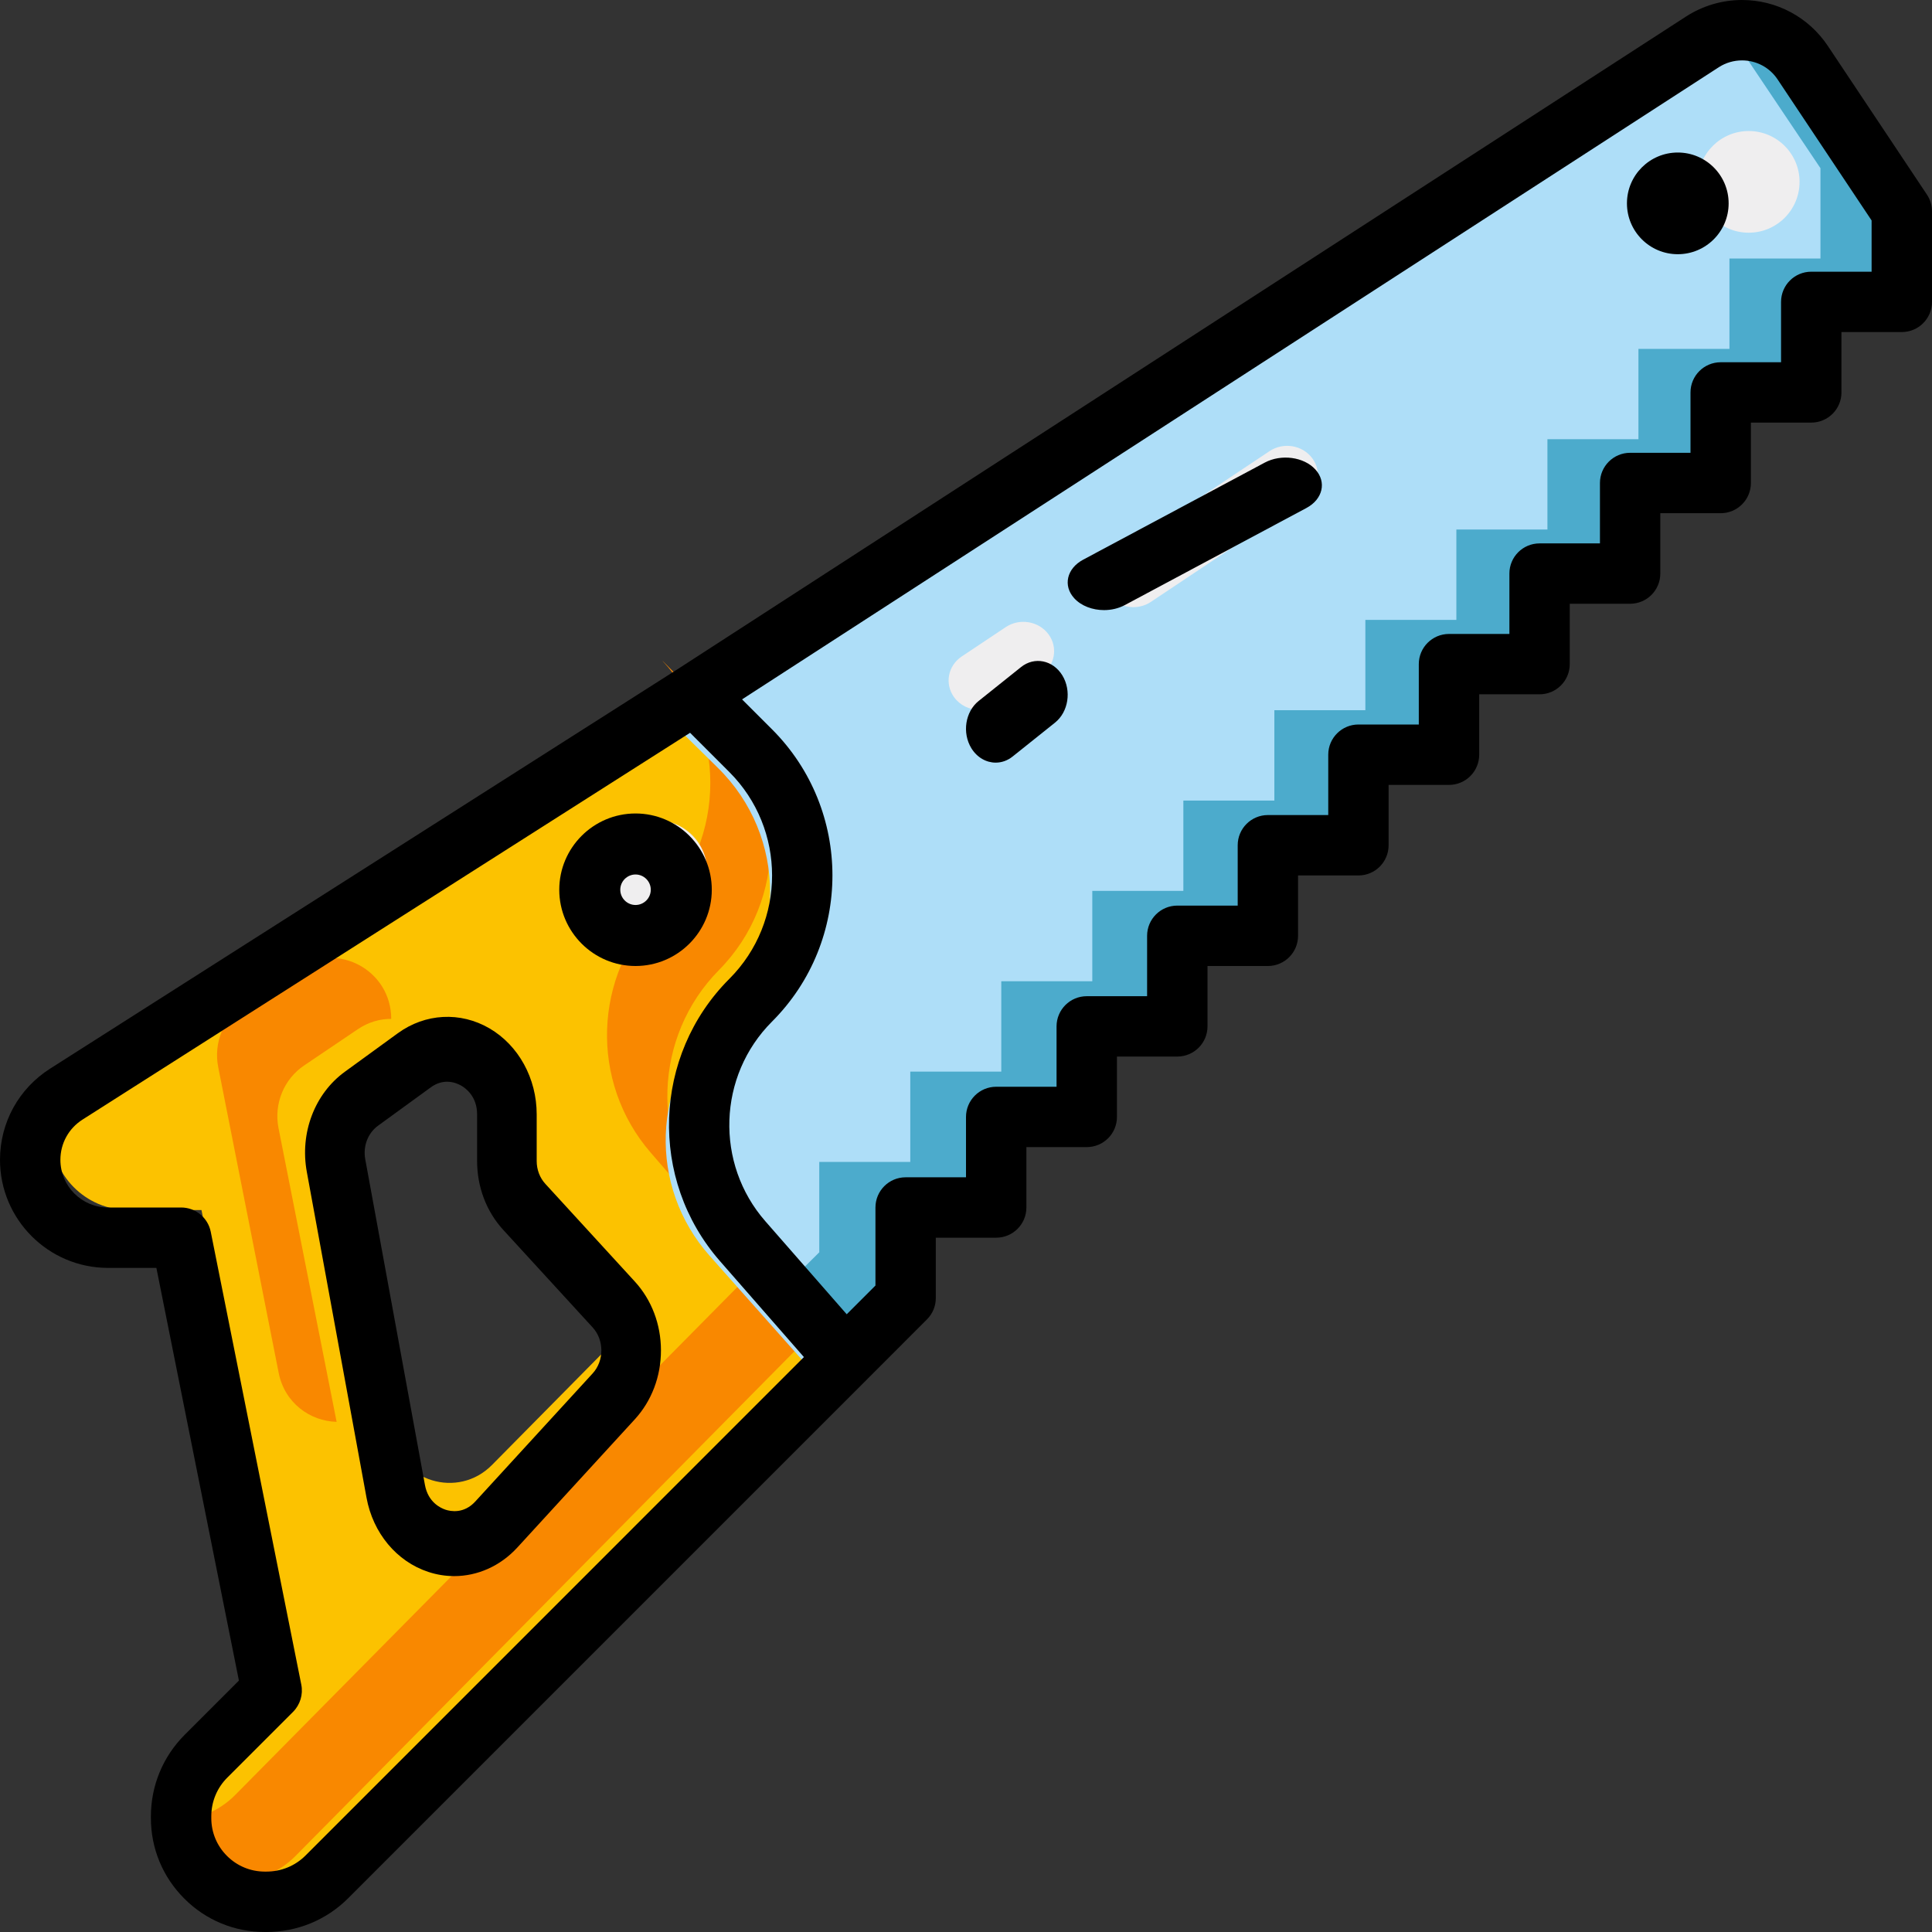 <?xml version="1.0" encoding="UTF-8"?>
<svg width="38px" height="38px" viewBox="0 0 38 38" version="1.1" xmlns="http://www.w3.org/2000/svg" xmlns:xlink="http://www.w3.org/1999/xlink">
    <rect x="0" y="0" width="38" height="38" fill="#333333" stroke="none"/>
    <!-- Generator: Sketch 53.2 (72643) - https://sketchapp.com -->
    <title>handsaw</title>
    <desc>Created with Sketch.</desc>
    <g id="Website" stroke="none" stroke-width="1" fill="none" fill-rule="evenodd">
        <g id="Landingpage" transform="translate(-171, -521)" fill-rule="nonzero">
            <g id="Group-6" transform="translate(13, 469)">
                <g id="handsaw" transform="translate(158, 52)">
                    <path d="M14.986,23.869 C13.785,22.48 13.854,20.385 15.143,19.08 C15.819,18.395 16.158,17.498 16.158,16.6 C16.158,15.702 15.819,14.805 15.143,14.12 L14.037,13 L1.712,20.945 C1.269,21.228 1,21.722 1,22.253 C1,22.68 1.171,23.066 1.447,23.347 C1.724,23.627 2.107,23.8 2.528,23.8 L3.963,23.8 L5.741,32.8 L4.453,34.104 C4.139,34.422 3.963,34.852 3.962,35.3 L3.962,35.334 C3.961,36.254 4.699,37 5.607,37 L5.634,37 C6.086,37 6.509,36.823 6.824,36.504 C8.915,34.386 17,26.2 17,26.2 L14.986,23.869 Z M12.014,26.448 L9.677,28.814 C9.007,29.492 7.862,29.141 7.677,28.201 L6.489,22.188 C6.395,21.711 6.594,21.224 6.994,20.955 L8.046,20.244 C8.834,19.712 9.889,20.284 9.889,21.242 L9.889,22.103 C9.889,22.422 10.014,22.727 10.236,22.952 L12.014,24.752 C12.476,25.22 12.476,25.98 12.014,26.448 L12.014,26.448 Z" id="Shape" fill="#FCC200"></path>
                    <path d="M5.984,20.955 L7.037,20.244 C7.246,20.103 7.473,20.039 7.695,20.04 C7.694,19.083 6.639,18.513 5.85,19.044 L4.797,19.755 C4.397,20.024 4.198,20.511 4.292,20.988 L5.481,27.001 C5.598,27.595 6.099,27.953 6.621,27.966 L5.478,22.188 C5.384,21.711 5.583,21.224 5.984,20.955 Z M13.984,23.869 C12.782,22.48 12.851,20.385 14.141,19.08 C14.818,18.395 15.157,17.498 15.157,16.6 C15.157,15.702 14.818,14.805 14.141,14.12 L13.034,13 L13.033,13.001 C13.658,13.674 13.971,14.537 13.971,15.4 C13.971,16.298 13.632,17.195 12.955,17.88 C11.664,19.185 11.595,21.28 12.797,22.669 L14.814,25 C14.814,25 6.72,33.186 4.627,35.304 C4.312,35.623 3.888,35.8 3.436,35.8 L3.409,35.8 C3.268,35.8 3.131,35.782 3,35.748 C3.182,36.467 3.828,37 4.596,37 L4.622,37 C5.075,37 5.498,36.823 5.813,36.504 C7.907,34.386 16,26.2 16,26.2 L13.984,23.869 Z" id="Shape" fill="#F98800"></path>
                    <path d="M37,4.545 L37,6.318 L35.2,6.318 L35.2,8.091 L33.4,8.091 L33.4,9.864 L31.6,9.864 L31.6,11.636 L29.8,11.636 L29.8,13.409 L28,13.409 L28,15.182 L26.2,15.182 L26.2,16.955 L24.4,16.955 L24.4,18.727 L22.6,18.727 L22.6,20.5 L20.8,20.5 L20.8,22.273 L19,22.273 L19,24.045 L17.2,24.045 L17.2,25.818 L16,27 L13.961,24.704 C12.745,23.336 12.815,21.273 14.12,19.988 C14.805,19.314 15.147,18.43 15.147,17.545 C15.147,16.661 14.805,15.777 14.12,15.103 L13,14 L33.042,1.225 C33.276,1.078 33.547,1 33.824,1 C34.067,1 34.301,1.06 34.509,1.169 C34.716,1.278 34.895,1.437 35.03,1.635 L37,4.545 Z" id="Path" fill="#AEDEF8"></path>
                    <path d="M37,4.492 L37,6.269 L35.21,6.269 L35.21,8.046 L33.419,8.046 L33.419,9.823 L31.629,9.823 L31.629,11.6 L29.839,11.6 L29.839,13.377 L28.049,13.377 L28.049,15.154 L26.258,15.154 L26.258,16.931 L24.468,16.931 L24.468,18.708 L22.678,18.708 L22.678,20.485 L20.888,20.485 L20.888,22.262 L19.097,22.262 L19.097,24.038 L17.307,24.038 L17.307,25.815 L16.114,27 L15,25.736 L16.114,24.631 L16.114,22.854 L17.904,22.854 L17.904,21.077 L19.694,21.077 L19.694,19.3 L21.484,19.3 L21.484,17.523 L23.275,17.523 L23.275,15.746 L25.065,15.746 L25.065,13.969 L26.855,13.969 L26.855,12.192 L28.645,12.192 L28.645,10.415 L30.436,10.415 L30.436,8.639 L32.226,8.639 L32.226,6.862 L34.016,6.862 L34.016,5.085 L35.806,5.085 L35.806,3.308 L34.257,1 C34.349,1.027 34.438,1.064 34.522,1.108 C34.728,1.217 34.907,1.377 35.041,1.575 L37,4.492 Z" id="Path" fill="#4CABCC"></path>
                    <g id="Group" transform="translate(12, 3)" fill="#EFEEEF">
                        <ellipse id="Oval" cx="22.395" cy="0.577" rx="1" ry="1"></ellipse>
                        <ellipse id="Oval" cx="0.908" cy="14.135" rx="1" ry="1"></ellipse>
                        <path d="M10.29,8.942 C10.099,8.942 9.911,8.857 9.794,8.696 C9.602,8.435 9.669,8.075 9.942,7.893 L12.969,5.874 C13.243,5.691 13.62,5.754 13.812,6.015 C14.003,6.276 13.937,6.636 13.663,6.819 L10.637,8.838 C10.531,8.909 10.41,8.942 10.29,8.942 Z" id="Path"></path>
                        <path d="M7.264,10.962 C7.073,10.962 6.885,10.876 6.767,10.715 C6.576,10.454 6.642,10.095 6.916,9.912 L7.781,9.335 C8.055,9.152 8.432,9.216 8.624,9.477 C8.815,9.738 8.749,10.098 8.475,10.28 L7.61,10.857 C7.505,10.928 7.384,10.962 7.264,10.962 Z" id="Path"></path>
                    </g>
                    <path d="M5.237,38 L5.21,38 C4.611,38 4.048,37.767 3.625,37.343 C3.201,36.919 2.967,36.356 2.968,35.757 L2.968,35.724 C2.969,35.119 3.205,34.549 3.633,34.121 L4.699,33.055 L3.076,24.938 L2.125,24.938 C0.953,24.938 0,23.984 0,22.813 C0,22.079 0.37,21.408 0.99,21.016 L13.335,13.157 L33.167,0.322 C33.497,0.111 33.875,0 34.264,0 C34.943,0 35.574,0.338 35.951,0.903 L37.9,3.827 C37.965,3.924 38,4.039 38,4.156 L38,5.938 C38,6.265 37.734,6.531 37.406,6.531 L36.219,6.531 L36.219,7.719 C36.219,8.047 35.953,8.312 35.625,8.312 L34.438,8.312 L34.438,9.5 C34.438,9.828 34.172,10.094 33.844,10.094 L32.656,10.094 L32.656,11.281 C32.656,11.609 32.39,11.875 32.062,11.875 L30.875,11.875 L30.875,13.062 C30.875,13.39 30.609,13.656 30.281,13.656 L29.094,13.656 L29.094,14.844 C29.094,15.172 28.828,15.438 28.5,15.438 L27.312,15.438 L27.312,16.625 C27.312,16.953 27.047,17.219 26.719,17.219 L25.531,17.219 L25.531,18.406 C25.531,18.734 25.265,19 24.938,19 L23.75,19 L23.75,20.188 C23.75,20.515 23.484,20.781 23.156,20.781 L21.969,20.781 L21.969,21.969 C21.969,22.297 21.703,22.562 21.375,22.562 L20.188,22.562 L20.188,23.75 C20.188,24.078 19.922,24.344 19.594,24.344 L18.406,24.344 L18.406,25.531 C18.406,25.689 18.344,25.84 18.232,25.951 L17.045,27.139 C17.045,27.139 8.944,35.24 6.848,37.336 C6.42,37.764 5.848,38 5.237,38 Z M13.573,14.413 L1.626,22.019 C1.351,22.193 1.188,22.489 1.188,22.813 C1.188,23.329 1.608,23.75 2.125,23.75 L3.562,23.75 C3.846,23.75 4.089,23.95 4.145,24.227 L5.926,33.134 C5.965,33.328 5.904,33.529 5.764,33.67 L4.473,34.961 C4.268,35.165 4.156,35.436 4.156,35.725 L4.156,35.758 C4.155,36.039 4.265,36.304 4.464,36.503 C4.664,36.703 4.929,36.812 5.21,36.812 L5.237,36.812 C5.531,36.812 5.805,36.7 6.009,36.496 C7.827,34.677 14.166,28.338 15.812,26.692 L14.16,24.803 C12.756,23.199 12.837,20.761 14.345,19.253 C15.466,18.131 15.466,16.306 14.345,15.185 L13.573,14.413 Z M14.595,13.756 L15.185,14.345 C16.769,15.929 16.769,18.508 15.185,20.093 C14.117,21.16 14.06,22.886 15.054,24.021 L16.654,25.85 L17.219,25.285 L17.219,23.75 C17.219,23.422 17.485,23.156 17.812,23.156 L19,23.156 L19,21.969 C19,21.641 19.266,21.375 19.594,21.375 L20.781,21.375 L20.781,20.188 C20.781,19.86 21.047,19.594 21.375,19.594 L22.562,19.594 L22.562,18.406 C22.562,18.078 22.828,17.812 23.156,17.812 L24.344,17.812 L24.344,16.625 C24.344,16.297 24.61,16.031 24.938,16.031 L26.125,16.031 L26.125,14.844 C26.125,14.516 26.391,14.25 26.719,14.25 L27.906,14.25 L27.906,13.062 C27.906,12.735 28.172,12.469 28.5,12.469 L29.688,12.469 L29.688,11.281 C29.688,10.953 29.953,10.688 30.281,10.688 L31.469,10.688 L31.469,9.5 C31.469,9.172 31.735,8.906 32.062,8.906 L33.25,8.906 L33.25,7.719 C33.25,7.391 33.516,7.125 33.844,7.125 L35.031,7.125 L35.031,5.938 C35.031,5.61 35.297,5.344 35.625,5.344 L36.812,5.344 L36.812,4.336 L34.963,1.562 C34.807,1.327 34.545,1.188 34.264,1.188 C34.103,1.188 33.946,1.233 33.81,1.32 L14.595,13.756 Z" id="Shape" fill="#000000"></path>
                    <path d="M8.933,31 C8.763,31 8.591,30.973 8.423,30.917 C7.801,30.712 7.336,30.153 7.209,29.458 L6.035,23.051 C5.894,22.286 6.188,21.512 6.783,21.08 L7.824,20.323 C8.364,19.93 9.055,19.893 9.628,20.227 C10.2,20.562 10.556,21.21 10.556,21.918 L10.556,22.835 C10.556,23.006 10.617,23.167 10.728,23.287 L12.485,25.205 C12.817,25.567 13,26.049 13,26.561 C13,27.073 12.817,27.555 12.485,27.917 L10.175,30.438 C9.84,30.803 9.392,31 8.933,31 L8.933,31 Z M8.794,21.276 C8.698,21.276 8.587,21.304 8.474,21.386 L7.433,22.143 C7.235,22.288 7.137,22.546 7.184,22.801 L8.358,29.207 C8.42,29.546 8.662,29.66 8.763,29.694 C8.863,29.727 9.123,29.778 9.347,29.534 L11.657,27.013 C11.885,26.764 11.885,26.358 11.657,26.109 L9.899,24.191 C9.567,23.829 9.384,23.347 9.384,22.835 L9.384,21.918 C9.384,21.573 9.168,21.409 9.075,21.355 C9.022,21.324 8.92,21.276 8.794,21.276 L8.794,21.276 Z" id="Shape" fill="#000000"></path>
                    <circle id="Oval" fill="#000000" cx="33" cy="4" r="1"></circle>
                    <path d="M12.5,19 C11.673,19 11,18.327 11,17.5 C11,16.673 11.673,16 12.5,16 C13.327,16 14,16.673 14,17.5 C14,18.327 13.327,19 12.5,19 Z M12.5,17.2 C12.335,17.2 12.2,17.335 12.2,17.5 C12.2,17.665 12.335,17.8 12.5,17.8 C12.665,17.8 12.8,17.665 12.8,17.5 C12.8,17.335 12.665,17.2 12.5,17.2 Z" id="Shape" fill="#000000"></path>
                    <path d="M21.715,12 C21.49,12 21.268,11.919 21.129,11.767 C20.903,11.52 20.982,11.18 21.305,11.008 L24.876,9.099 C25.199,8.926 25.645,8.986 25.871,9.233 C26.097,9.48 26.018,9.82 25.695,9.992 L22.124,11.901 C21.999,11.968 21.856,12 21.715,12 Z" id="Path" fill="#000000"></path>
                    <path d="M19.584,15 C19.4,15 19.219,14.901 19.105,14.716 C18.921,14.414 18.985,13.998 19.249,13.787 L20.082,13.121 C20.346,12.909 20.71,12.983 20.895,13.284 C21.079,13.586 21.015,14.002 20.751,14.213 L19.918,14.879 C19.816,14.961 19.699,15 19.584,15 Z" id="Path" fill="#000000"></path>
                </g>
            </g>
        </g>
    </g>
</svg>